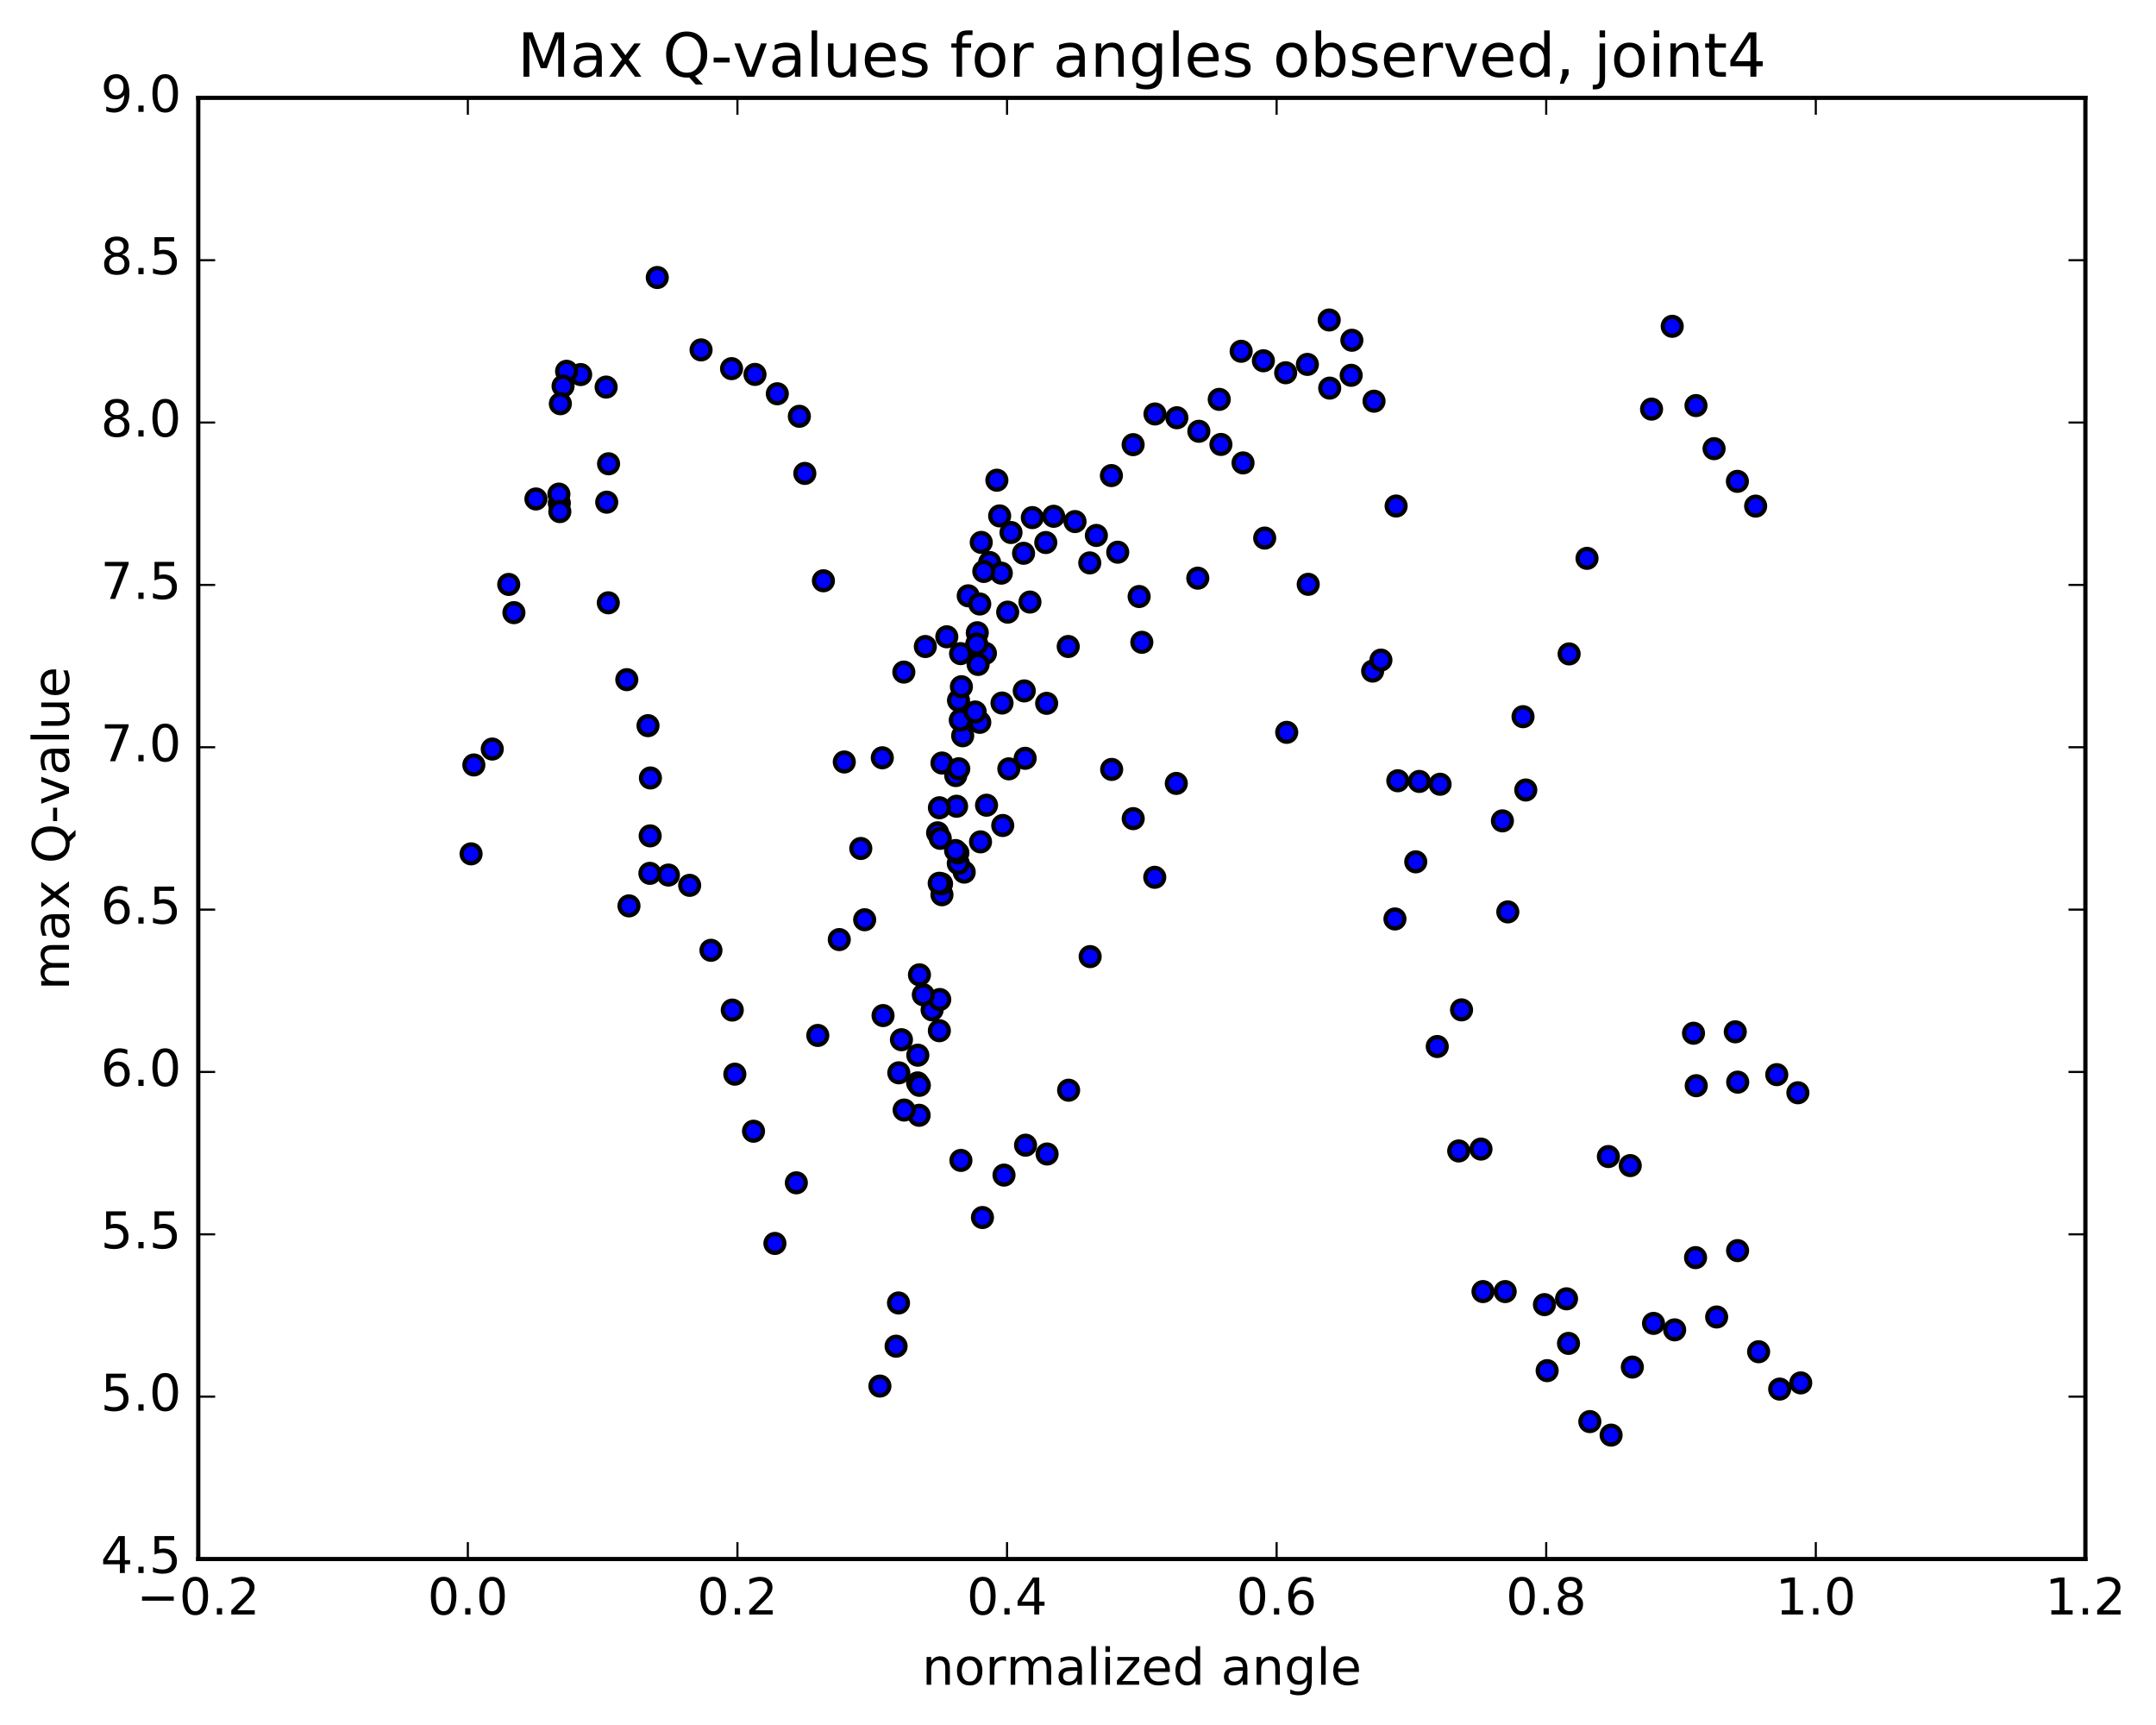 <?xml version="1.0" encoding="utf-8" standalone="no"?>
<!DOCTYPE svg PUBLIC "-//W3C//DTD SVG 1.1//EN"
  "http://www.w3.org/Graphics/SVG/1.1/DTD/svg11.dtd">
<!-- Created with matplotlib (http://matplotlib.org/) -->
<svg height="408pt" version="1.1" viewBox="0 0 510 408" width="510pt" xmlns="http://www.w3.org/2000/svg" xmlns:xlink="http://www.w3.org/1999/xlink">
 <defs>
  <style type="text/css">
*{stroke-linecap:butt;stroke-linejoin:round;stroke-miterlimit:100000;}
  </style>
 </defs>
 <g id="figure_1">
  <g id="patch_1">
   <path d="M 0 408.169 
L 510.039 408.169 
L 510.039 0 
L 0 0 
z
" style="fill:#ffffff;"/>
  </g>
  <g id="axes_1">
   <g id="patch_2">
    <path d="M 46.898 368.742 
L 493.298 368.742 
L 493.298 23.142 
L 46.898 23.142 
z
" style="fill:#ffffff;"/>
   </g>
   <g id="PathCollection_1">
    <defs>
     <path d="M 0 2.236 
C 0.593 2.236 1.162 2 1.581 1.581 
C 2 1.162 2.236 0.593 2.236 0 
C 2.236 -0.593 2 -1.162 1.581 -1.581 
C 1.162 -2 0.593 -2.236 0 -2.236 
C -0.593 -2.236 -1.162 -2 -1.581 -1.581 
C -2 -1.162 -2.236 -0.593 -2.236 0 
C -2.236 0.593 -2 1.162 -1.581 1.581 
C -1.162 2 -0.593 2.236 0 2.236 
z
" id="m1be5c4b1ce" style="stroke:#000000;"/>
    </defs>
    <g clip-path="url(#pd98b270828)">
     <use style="fill:#0000ff;stroke:#000000;" x="148.786" xlink:href="#m1be5c4b1ce" y="214.261"/>
     <use style="fill:#0000ff;stroke:#000000;" x="270.098" xlink:href="#m1be5c4b1ce" y="151.919"/>
     <use style="fill:#0000ff;stroke:#000000;" x="269.462" xlink:href="#m1be5c4b1ce" y="141.089"/>
     <use style="fill:#0000ff;stroke:#000000;" x="264.397" xlink:href="#m1be5c4b1ce" y="130.605"/>
     <use style="fill:#0000ff;stroke:#000000;" x="259.344" xlink:href="#m1be5c4b1ce" y="126.642"/>
     <use style="fill:#0000ff;stroke:#000000;" x="254.293" xlink:href="#m1be5c4b1ce" y="123.36"/>
     <use style="fill:#0000ff;stroke:#000000;" x="249.245" xlink:href="#m1be5c4b1ce" y="122.115"/>
     <use style="fill:#0000ff;stroke:#000000;" x="244.197" xlink:href="#m1be5c4b1ce" y="122.423"/>
     <use style="fill:#0000ff;stroke:#000000;" x="239.151" xlink:href="#m1be5c4b1ce" y="125.951"/>
     <use style="fill:#0000ff;stroke:#000000;" x="234.096" xlink:href="#m1be5c4b1ce" y="133.047"/>
     <use style="fill:#0000ff;stroke:#000000;" x="229.034" xlink:href="#m1be5c4b1ce" y="140.922"/>
     <use style="fill:#0000ff;stroke:#000000;" x="223.966" xlink:href="#m1be5c4b1ce" y="150.614"/>
     <use style="fill:#0000ff;stroke:#000000;" x="218.886" xlink:href="#m1be5c4b1ce" y="152.916"/>
     <use style="fill:#0000ff;stroke:#000000;" x="213.799" xlink:href="#m1be5c4b1ce" y="158.964"/>
     <use style="fill:#0000ff;stroke:#000000;" x="208.708" xlink:href="#m1be5c4b1ce" y="179.23"/>
     <use style="fill:#0000ff;stroke:#000000;" x="203.618" xlink:href="#m1be5c4b1ce" y="200.683"/>
     <use style="fill:#0000ff;stroke:#000000;" x="198.53" xlink:href="#m1be5c4b1ce" y="222.231"/>
     <use style="fill:#0000ff;stroke:#000000;" x="193.449" xlink:href="#m1be5c4b1ce" y="244.903"/>
     <use style="fill:#0000ff;stroke:#000000;" x="188.373" xlink:href="#m1be5c4b1ce" y="279.76"/>
     <use style="fill:#0000ff;stroke:#000000;" x="183.305" xlink:href="#m1be5c4b1ce" y="294.102"/>
     <use style="fill:#0000ff;stroke:#000000;" x="178.244" xlink:href="#m1be5c4b1ce" y="267.557"/>
     <use style="fill:#0000ff;stroke:#000000;" x="173.825" xlink:href="#m1be5c4b1ce" y="254.066"/>
     <use style="fill:#0000ff;stroke:#000000;" x="173.218" xlink:href="#m1be5c4b1ce" y="238.902"/>
     <use style="fill:#0000ff;stroke:#000000;" x="168.175" xlink:href="#m1be5c4b1ce" y="224.767"/>
     <use style="fill:#0000ff;stroke:#000000;" x="163.141" xlink:href="#m1be5c4b1ce" y="209.403"/>
     <use style="fill:#0000ff;stroke:#000000;" x="158.116" xlink:href="#m1be5c4b1ce" y="206.97"/>
     <use style="fill:#0000ff;stroke:#000000;" x="153.733" xlink:href="#m1be5c4b1ce" y="206.564"/>
     <use style="fill:#0000ff;stroke:#000000;" x="153.796" xlink:href="#m1be5c4b1ce" y="197.699"/>
     <use style="fill:#0000ff;stroke:#000000;" x="153.858" xlink:href="#m1be5c4b1ce" y="184.005"/>
     <use style="fill:#0000ff;stroke:#000000;" x="153.284" xlink:href="#m1be5c4b1ce" y="171.634"/>
     <use style="fill:#0000ff;stroke:#000000;" x="148.27" xlink:href="#m1be5c4b1ce" y="160.752"/>
     <use style="fill:#0000ff;stroke:#000000;" x="143.893" xlink:href="#m1be5c4b1ce" y="142.576"/>
     <use style="fill:#0000ff;stroke:#000000;" x="143.955" xlink:href="#m1be5c4b1ce" y="109.694"/>
     <use style="fill:#0000ff;stroke:#000000;" x="143.38" xlink:href="#m1be5c4b1ce" y="91.553"/>
     <use style="fill:#0000ff;stroke:#000000;" x="137.354" xlink:href="#m1be5c4b1ce" y="88.593"/>
     <use style="fill:#0000ff;stroke:#000000;" x="134.027" xlink:href="#m1be5c4b1ce" y="87.816"/>
     <use style="fill:#0000ff;stroke:#000000;" x="133.193" xlink:href="#m1be5c4b1ce" y="91.313"/>
     <use style="fill:#0000ff;stroke:#000000;" x="132.552" xlink:href="#m1be5c4b1ce" y="95.487"/>
     <use style="fill:#0000ff;stroke:#000000;" x="132.309" xlink:href="#m1be5c4b1ce" y="119.005"/>
     <use style="fill:#0000ff;stroke:#000000;" x="132.204" xlink:href="#m1be5c4b1ce" y="116.863"/>
     <use style="fill:#0000ff;stroke:#000000;" x="126.772" xlink:href="#m1be5c4b1ce" y="118.018"/>
     <use style="fill:#0000ff;stroke:#000000;" x="121.566" xlink:href="#m1be5c4b1ce" y="144.906"/>
     <use style="fill:#0000ff;stroke:#000000;" x="116.444" xlink:href="#m1be5c4b1ce" y="177.166"/>
     <use style="fill:#0000ff;stroke:#000000;" x="111.434" xlink:href="#m1be5c4b1ce" y="201.954"/>
     <use style="fill:#0000ff;stroke:#000000;" x="425.289" xlink:href="#m1be5c4b1ce" y="258.463"/>
     <use style="fill:#0000ff;stroke:#000000;" x="420.292" xlink:href="#m1be5c4b1ce" y="254.177"/>
     <use style="fill:#0000ff;stroke:#000000;" x="415.298" xlink:href="#m1be5c4b1ce" y="119.708"/>
     <use style="fill:#0000ff;stroke:#000000;" x="410.977" xlink:href="#m1be5c4b1ce" y="113.847"/>
     <use style="fill:#0000ff;stroke:#000000;" x="411.051" xlink:href="#m1be5c4b1ce" y="255.952"/>
     <use style="fill:#0000ff;stroke:#000000;" x="410.478" xlink:href="#m1be5c4b1ce" y="244.047"/>
     <use style="fill:#0000ff;stroke:#000000;" x="405.466" xlink:href="#m1be5c4b1ce" y="106.117"/>
     <use style="fill:#0000ff;stroke:#000000;" x="401.186" xlink:href="#m1be5c4b1ce" y="95.927"/>
     <use style="fill:#0000ff;stroke:#000000;" x="401.241" xlink:href="#m1be5c4b1ce" y="256.791"/>
     <use style="fill:#0000ff;stroke:#000000;" x="400.597" xlink:href="#m1be5c4b1ce" y="244.383"/>
     <use style="fill:#0000ff;stroke:#000000;" x="395.564" xlink:href="#m1be5c4b1ce" y="77.18"/>
     <use style="fill:#0000ff;stroke:#000000;" x="390.676" xlink:href="#m1be5c4b1ce" y="96.765"/>
     <use style="fill:#0000ff;stroke:#000000;" x="385.634" xlink:href="#m1be5c4b1ce" y="275.687"/>
     <use style="fill:#0000ff;stroke:#000000;" x="380.46" xlink:href="#m1be5c4b1ce" y="273.546"/>
     <use style="fill:#0000ff;stroke:#000000;" x="375.408" xlink:href="#m1be5c4b1ce" y="132.061"/>
     <use style="fill:#0000ff;stroke:#000000;" x="371.175" xlink:href="#m1be5c4b1ce" y="154.666"/>
     <use style="fill:#0000ff;stroke:#000000;" x="370.562" xlink:href="#m1be5c4b1ce" y="307.198"/>
     <use style="fill:#0000ff;stroke:#000000;" x="365.335" xlink:href="#m1be5c4b1ce" y="308.572"/>
     <use style="fill:#0000ff;stroke:#000000;" x="360.271" xlink:href="#m1be5c4b1ce" y="169.508"/>
     <use style="fill:#0000ff;stroke:#000000;" x="355.397" xlink:href="#m1be5c4b1ce" y="194.153"/>
     <use style="fill:#0000ff;stroke:#000000;" x="350.326" xlink:href="#m1be5c4b1ce" y="271.783"/>
     <use style="fill:#0000ff;stroke:#000000;" x="345.059" xlink:href="#m1be5c4b1ce" y="272.224"/>
     <use style="fill:#0000ff;stroke:#000000;" x="339.98" xlink:href="#m1be5c4b1ce" y="247.523"/>
     <use style="fill:#0000ff;stroke:#000000;" x="334.896" xlink:href="#m1be5c4b1ce" y="203.842"/>
     <use style="fill:#0000ff;stroke:#000000;" x="329.972" xlink:href="#m1be5c4b1ce" y="217.354"/>
     <use style="fill:#0000ff;stroke:#000000;" x="324.698" xlink:href="#m1be5c4b1ce" y="158.727"/>
     <use style="fill:#0000ff;stroke:#000000;" x="319.616" xlink:href="#m1be5c4b1ce" y="88.766"/>
     <use style="fill:#0000ff;stroke:#000000;" x="314.427" xlink:href="#m1be5c4b1ce" y="75.683"/>
     <use style="fill:#0000ff;stroke:#000000;" x="309.259" xlink:href="#m1be5c4b1ce" y="86.189"/>
     <use style="fill:#0000ff;stroke:#000000;" x="304.124" xlink:href="#m1be5c4b1ce" y="88.162"/>
     <use style="fill:#0000ff;stroke:#000000;" x="298.854" xlink:href="#m1be5c4b1ce" y="85.332"/>
     <use style="fill:#0000ff;stroke:#000000;" x="293.595" xlink:href="#m1be5c4b1ce" y="83.082"/>
     <use style="fill:#0000ff;stroke:#000000;" x="288.41" xlink:href="#m1be5c4b1ce" y="94.459"/>
     <use style="fill:#0000ff;stroke:#000000;" x="283.335" xlink:href="#m1be5c4b1ce" y="136.751"/>
     <use style="fill:#0000ff;stroke:#000000;" x="278.251" xlink:href="#m1be5c4b1ce" y="185.295"/>
     <use style="fill:#0000ff;stroke:#000000;" x="273.157" xlink:href="#m1be5c4b1ce" y="207.499"/>
     <use style="fill:#0000ff;stroke:#000000;" x="268.06" xlink:href="#m1be5c4b1ce" y="193.625"/>
     <use style="fill:#0000ff;stroke:#000000;" x="262.965" xlink:href="#m1be5c4b1ce" y="181.984"/>
     <use style="fill:#0000ff;stroke:#000000;" x="257.875" xlink:href="#m1be5c4b1ce" y="226.256"/>
     <use style="fill:#0000ff;stroke:#000000;" x="252.782" xlink:href="#m1be5c4b1ce" y="257.858"/>
     <use style="fill:#0000ff;stroke:#000000;" x="247.688" xlink:href="#m1be5c4b1ce" y="272.947"/>
     <use style="fill:#0000ff;stroke:#000000;" x="242.591" xlink:href="#m1be5c4b1ce" y="270.861"/>
     <use style="fill:#0000ff;stroke:#000000;" x="237.496" xlink:href="#m1be5c4b1ce" y="277.936"/>
     <use style="fill:#0000ff;stroke:#000000;" x="232.4" xlink:href="#m1be5c4b1ce" y="287.968"/>
     <use style="fill:#0000ff;stroke:#000000;" x="227.302" xlink:href="#m1be5c4b1ce" y="274.463"/>
     <use style="fill:#0000ff;stroke:#000000;" x="222.204" xlink:href="#m1be5c4b1ce" y="243.786"/>
     <use style="fill:#0000ff;stroke:#000000;" x="217.108" xlink:href="#m1be5c4b1ce" y="249.575"/>
     <use style="fill:#0000ff;stroke:#000000;" x="213.236" xlink:href="#m1be5c4b1ce" y="245.915"/>
     <use style="fill:#0000ff;stroke:#000000;" x="217.061" xlink:href="#m1be5c4b1ce" y="256.127"/>
     <use style="fill:#0000ff;stroke:#000000;" x="211.969" xlink:href="#m1be5c4b1ce" y="318.406"/>
     <use style="fill:#0000ff;stroke:#000000;" x="208.14" xlink:href="#m1be5c4b1ce" y="327.835"/>
     <use style="fill:#0000ff;stroke:#000000;" x="212.54" xlink:href="#m1be5c4b1ce" y="308.18"/>
     <use style="fill:#0000ff;stroke:#000000;" x="217.468" xlink:href="#m1be5c4b1ce" y="256.704"/>
     <use style="fill:#0000ff;stroke:#000000;" x="220.49" xlink:href="#m1be5c4b1ce" y="238.854"/>
     <use style="fill:#0000ff;stroke:#000000;" x="222.295" xlink:href="#m1be5c4b1ce" y="236.409"/>
     <use style="fill:#0000ff;stroke:#000000;" x="217.421" xlink:href="#m1be5c4b1ce" y="263.789"/>
     <use style="fill:#0000ff;stroke:#000000;" x="213.872" xlink:href="#m1be5c4b1ce" y="262.551"/>
     <use style="fill:#0000ff;stroke:#000000;" x="218.408" xlink:href="#m1be5c4b1ce" y="235.289"/>
     <use style="fill:#0000ff;stroke:#000000;" x="222.818" xlink:href="#m1be5c4b1ce" y="180.471"/>
     <use style="fill:#0000ff;stroke:#000000;" x="226.737" xlink:href="#m1be5c4b1ce" y="165.67"/>
     <use style="fill:#0000ff;stroke:#000000;" x="221.791" xlink:href="#m1be5c4b1ce" y="196.98"/>
     <use style="fill:#0000ff;stroke:#000000;" x="217.494" xlink:href="#m1be5c4b1ce" y="230.567"/>
     <use style="fill:#0000ff;stroke:#000000;" x="212.612" xlink:href="#m1be5c4b1ce" y="253.745"/>
     <use style="fill:#0000ff;stroke:#000000;" x="208.885" xlink:href="#m1be5c4b1ce" y="240.202"/>
     <use style="fill:#0000ff;stroke:#000000;" x="204.535" xlink:href="#m1be5c4b1ce" y="217.538"/>
     <use style="fill:#0000ff;stroke:#000000;" x="199.715" xlink:href="#m1be5c4b1ce" y="180.224"/>
     <use style="fill:#0000ff;stroke:#000000;" x="194.778" xlink:href="#m1be5c4b1ce" y="137.366"/>
     <use style="fill:#0000ff;stroke:#000000;" x="190.378" xlink:href="#m1be5c4b1ce" y="111.973"/>
     <use style="fill:#0000ff;stroke:#000000;" x="189.087" xlink:href="#m1be5c4b1ce" y="98.461"/>
     <use style="fill:#0000ff;stroke:#000000;" x="183.871" xlink:href="#m1be5c4b1ce" y="93.134"/>
     <use style="fill:#0000ff;stroke:#000000;" x="178.592" xlink:href="#m1be5c4b1ce" y="88.559"/>
     <use style="fill:#0000ff;stroke:#000000;" x="173.051" xlink:href="#m1be5c4b1ce" y="87.19"/>
     <use style="fill:#0000ff;stroke:#000000;" x="165.838" xlink:href="#m1be5c4b1ce" y="82.759"/>
     <use style="fill:#0000ff;stroke:#000000;" x="155.478" xlink:href="#m1be5c4b1ce" y="65.634"/>
     <use style="fill:#0000ff;stroke:#000000;" x="143.517" xlink:href="#m1be5c4b1ce" y="118.776"/>
     <use style="fill:#0000ff;stroke:#000000;" x="132.426" xlink:href="#m1be5c4b1ce" y="121.004"/>
     <use style="fill:#0000ff;stroke:#000000;" x="120.34" xlink:href="#m1be5c4b1ce" y="138.231"/>
     <use style="fill:#0000ff;stroke:#000000;" x="112.089" xlink:href="#m1be5c4b1ce" y="180.93"/>
     <use style="fill:#0000ff;stroke:#000000;" x="425.961" xlink:href="#m1be5c4b1ce" y="327.085"/>
     <use style="fill:#0000ff;stroke:#000000;" x="420.982" xlink:href="#m1be5c4b1ce" y="328.551"/>
     <use style="fill:#0000ff;stroke:#000000;" x="416.001" xlink:href="#m1be5c4b1ce" y="319.711"/>
     <use style="fill:#0000ff;stroke:#000000;" x="411.025" xlink:href="#m1be5c4b1ce" y="295.798"/>
     <use style="fill:#0000ff;stroke:#000000;" x="406.073" xlink:href="#m1be5c4b1ce" y="311.495"/>
     <use style="fill:#0000ff;stroke:#000000;" x="401.082" xlink:href="#m1be5c4b1ce" y="297.453"/>
     <use style="fill:#0000ff;stroke:#000000;" x="396.138" xlink:href="#m1be5c4b1ce" y="314.539"/>
     <use style="fill:#0000ff;stroke:#000000;" x="391.139" xlink:href="#m1be5c4b1ce" y="313.01"/>
     <use style="fill:#0000ff;stroke:#000000;" x="386.129" xlink:href="#m1be5c4b1ce" y="323.341"/>
     <use style="fill:#0000ff;stroke:#000000;" x="381.105" xlink:href="#m1be5c4b1ce" y="339.438"/>
     <use style="fill:#0000ff;stroke:#000000;" x="376.074" xlink:href="#m1be5c4b1ce" y="336.236"/>
     <use style="fill:#0000ff;stroke:#000000;" x="371.031" xlink:href="#m1be5c4b1ce" y="317.741"/>
     <use style="fill:#0000ff;stroke:#000000;" x="365.977" xlink:href="#m1be5c4b1ce" y="324.187"/>
     <use style="fill:#0000ff;stroke:#000000;" x="360.921" xlink:href="#m1be5c4b1ce" y="186.852"/>
     <use style="fill:#0000ff;stroke:#000000;" x="356.671" xlink:href="#m1be5c4b1ce" y="215.685"/>
     <use style="fill:#0000ff;stroke:#000000;" x="356.05" xlink:href="#m1be5c4b1ce" y="305.484"/>
     <use style="fill:#0000ff;stroke:#000000;" x="350.8" xlink:href="#m1be5c4b1ce" y="305.485"/>
     <use style="fill:#0000ff;stroke:#000000;" x="345.726" xlink:href="#m1be5c4b1ce" y="238.858"/>
     <use style="fill:#0000ff;stroke:#000000;" x="340.648" xlink:href="#m1be5c4b1ce" y="185.492"/>
     <use style="fill:#0000ff;stroke:#000000;" x="335.736" xlink:href="#m1be5c4b1ce" y="184.824"/>
     <use style="fill:#0000ff;stroke:#000000;" x="330.651" xlink:href="#m1be5c4b1ce" y="184.666"/>
     <use style="fill:#0000ff;stroke:#000000;" x="326.655" xlink:href="#m1be5c4b1ce" y="156.127"/>
     <use style="fill:#0000ff;stroke:#000000;" x="330.253" xlink:href="#m1be5c4b1ce" y="119.687"/>
     <use style="fill:#0000ff;stroke:#000000;" x="325.024" xlink:href="#m1be5c4b1ce" y="94.891"/>
     <use style="fill:#0000ff;stroke:#000000;" x="319.783" xlink:href="#m1be5c4b1ce" y="80.476"/>
     <use style="fill:#0000ff;stroke:#000000;" x="314.543" xlink:href="#m1be5c4b1ce" y="91.798"/>
     <use style="fill:#0000ff;stroke:#000000;" x="309.459" xlink:href="#m1be5c4b1ce" y="138.205"/>
     <use style="fill:#0000ff;stroke:#000000;" x="304.371" xlink:href="#m1be5c4b1ce" y="173.215"/>
     <use style="fill:#0000ff;stroke:#000000;" x="299.163" xlink:href="#m1be5c4b1ce" y="127.266"/>
     <use style="fill:#0000ff;stroke:#000000;" x="294.038" xlink:href="#m1be5c4b1ce" y="109.486"/>
     <use style="fill:#0000ff;stroke:#000000;" x="288.807" xlink:href="#m1be5c4b1ce" y="105.12"/>
     <use style="fill:#0000ff;stroke:#000000;" x="283.59" xlink:href="#m1be5c4b1ce" y="102.005"/>
     <use style="fill:#0000ff;stroke:#000000;" x="278.389" xlink:href="#m1be5c4b1ce" y="98.807"/>
     <use style="fill:#0000ff;stroke:#000000;" x="273.207" xlink:href="#m1be5c4b1ce" y="97.914"/>
     <use style="fill:#0000ff;stroke:#000000;" x="268.042" xlink:href="#m1be5c4b1ce" y="105.169"/>
     <use style="fill:#0000ff;stroke:#000000;" x="262.9" xlink:href="#m1be5c4b1ce" y="112.484"/>
     <use style="fill:#0000ff;stroke:#000000;" x="257.785" xlink:href="#m1be5c4b1ce" y="133.136"/>
     <use style="fill:#0000ff;stroke:#000000;" x="252.687" xlink:href="#m1be5c4b1ce" y="152.91"/>
     <use style="fill:#0000ff;stroke:#000000;" x="247.585" xlink:href="#m1be5c4b1ce" y="166.353"/>
     <use style="fill:#0000ff;stroke:#000000;" x="242.496" xlink:href="#m1be5c4b1ce" y="179.356"/>
     <use style="fill:#0000ff;stroke:#000000;" x="238.642" xlink:href="#m1be5c4b1ce" y="181.846"/>
     <use style="fill:#0000ff;stroke:#000000;" x="243.633" xlink:href="#m1be5c4b1ce" y="142.4"/>
     <use style="fill:#0000ff;stroke:#000000;" x="247.379" xlink:href="#m1be5c4b1ce" y="128.321"/>
     <use style="fill:#0000ff;stroke:#000000;" x="242.286" xlink:href="#m1be5c4b1ce" y="163.415"/>
     <use style="fill:#0000ff;stroke:#000000;" x="237.197" xlink:href="#m1be5c4b1ce" y="195.246"/>
     <use style="fill:#0000ff;stroke:#000000;" x="233.362" xlink:href="#m1be5c4b1ce" y="190.453"/>
     <use style="fill:#0000ff;stroke:#000000;" x="238.37" xlink:href="#m1be5c4b1ce" y="144.784"/>
     <use style="fill:#0000ff;stroke:#000000;" x="242.12" xlink:href="#m1be5c4b1ce" y="130.862"/>
     <use style="fill:#0000ff;stroke:#000000;" x="237.029" xlink:href="#m1be5c4b1ce" y="166.283"/>
     <use style="fill:#0000ff;stroke:#000000;" x="231.942" xlink:href="#m1be5c4b1ce" y="199.119"/>
     <use style="fill:#0000ff;stroke:#000000;" x="228.086" xlink:href="#m1be5c4b1ce" y="206.277"/>
     <use style="fill:#0000ff;stroke:#000000;" x="233.102" xlink:href="#m1be5c4b1ce" y="154.523"/>
     <use style="fill:#0000ff;stroke:#000000;" x="236.858" xlink:href="#m1be5c4b1ce" y="135.562"/>
     <use style="fill:#0000ff;stroke:#000000;" x="231.767" xlink:href="#m1be5c4b1ce" y="170.852"/>
     <use style="fill:#0000ff;stroke:#000000;" x="226.68" xlink:href="#m1be5c4b1ce" y="204.22"/>
     <use style="fill:#0000ff;stroke:#000000;" x="222.82" xlink:href="#m1be5c4b1ce" y="211.628"/>
     <use style="fill:#0000ff;stroke:#000000;" x="226.587" xlink:href="#m1be5c4b1ce" y="201.726"/>
     <use style="fill:#0000ff;stroke:#000000;" x="222.721" xlink:href="#m1be5c4b1ce" y="209.038"/>
     <use style="fill:#0000ff;stroke:#000000;" x="227.721" xlink:href="#m1be5c4b1ce" y="174.023"/>
     <use style="fill:#0000ff;stroke:#000000;" x="232.715" xlink:href="#m1be5c4b1ce" y="135.159"/>
     <use style="fill:#0000ff;stroke:#000000;" x="236.466" xlink:href="#m1be5c4b1ce" y="122.022"/>
     <use style="fill:#0000ff;stroke:#000000;" x="231.371" xlink:href="#m1be5c4b1ce" y="157.155"/>
     <use style="fill:#0000ff;stroke:#000000;" x="226.28" xlink:href="#m1be5c4b1ce" y="190.695"/>
     <use style="fill:#0000ff;stroke:#000000;" x="222.417" xlink:href="#m1be5c4b1ce" y="198.286"/>
     <use style="fill:#0000ff;stroke:#000000;" x="227.419" xlink:href="#m1be5c4b1ce" y="162.424"/>
     <use style="fill:#0000ff;stroke:#000000;" x="231.175" xlink:href="#m1be5c4b1ce" y="149.659"/>
     <use style="fill:#0000ff;stroke:#000000;" x="226.082" xlink:href="#m1be5c4b1ce" y="183.437"/>
     <use style="fill:#0000ff;stroke:#000000;" x="222.218" xlink:href="#m1be5c4b1ce" y="191.054"/>
     <use style="fill:#0000ff;stroke:#000000;" x="227.221" xlink:href="#m1be5c4b1ce" y="154.593"/>
     <use style="fill:#0000ff;stroke:#000000;" x="231.052" xlink:href="#m1be5c4b1ce" y="152.333"/>
     <use style="fill:#0000ff;stroke:#000000;" x="226.04" xlink:href="#m1be5c4b1ce" y="201.173"/>
     <use style="fill:#0000ff;stroke:#000000;" x="222.168" xlink:href="#m1be5c4b1ce" y="208.911"/>
     <use style="fill:#0000ff;stroke:#000000;" x="227.151" xlink:href="#m1be5c4b1ce" y="170.318"/>
     <use style="fill:#0000ff;stroke:#000000;" x="232.11" xlink:href="#m1be5c4b1ce" y="128.287"/>
     <use style="fill:#0000ff;stroke:#000000;" x="235.81" xlink:href="#m1be5c4b1ce" y="113.581"/>
     <use style="fill:#0000ff;stroke:#000000;" x="230.688" xlink:href="#m1be5c4b1ce" y="168.401"/>
     <use style="fill:#0000ff;stroke:#000000;" x="226.796" xlink:href="#m1be5c4b1ce" y="181.83"/>
     <use style="fill:#0000ff;stroke:#000000;" x="231.757" xlink:href="#m1be5c4b1ce" y="142.859"/>
    </g>
   </g>
   <g id="patch_3">
    <path d="M 493.298 368.742 
L 493.298 23.142 
" style="fill:none;stroke:#000000;stroke-linecap:square;stroke-linejoin:miter;"/>
   </g>
   <g id="patch_4">
    <path d="M 46.898 368.742 
L 46.898 23.142 
" style="fill:none;stroke:#000000;stroke-linecap:square;stroke-linejoin:miter;"/>
   </g>
   <g id="patch_5">
    <path d="M 46.898 368.742 
L 493.298 368.742 
" style="fill:none;stroke:#000000;stroke-linecap:square;stroke-linejoin:miter;"/>
   </g>
   <g id="patch_6">
    <path d="M 46.898 23.142 
L 493.298 23.142 
" style="fill:none;stroke:#000000;stroke-linecap:square;stroke-linejoin:miter;"/>
   </g>
   <g id="matplotlib.axis_1">
    <g id="xtick_1">
     <g id="line2d_1">
      <defs>
       <path d="M 0 0 
L 0 -4 
" id="m4e8b7664cb" style="stroke:#000000;stroke-width:0.5;"/>
      </defs>
      <g>
       <use style="stroke:#000000;stroke-width:0.5;" x="46.898" xlink:href="#m4e8b7664cb" y="368.742"/>
      </g>
     </g>
     <g id="line2d_2">
      <defs>
       <path d="M 0 0 
L 0 4 
" id="mb11db5a75d" style="stroke:#000000;stroke-width:0.5;"/>
      </defs>
      <g>
       <use style="stroke:#000000;stroke-width:0.5;" x="46.898" xlink:href="#mb11db5a75d" y="23.142"/>
      </g>
     </g>
     <g id="text_1">
      <!-- −0.2 -->
      <defs>
       <path d="M 10.594 35.5 
L 73.188 35.5 
L 73.188 27.203 
L 10.594 27.203 
z
" id="BitstreamVeraSans-Roman-2212"/>
       <path d="M 10.688 12.406 
L 21 12.406 
L 21 0 
L 10.688 0 
z
" id="BitstreamVeraSans-Roman-2e"/>
       <path d="M 31.781 66.406 
Q 24.172 66.406 20.328 58.906 
Q 16.5 51.422 16.5 36.375 
Q 16.5 21.391 20.328 13.891 
Q 24.172 6.391 31.781 6.391 
Q 39.453 6.391 43.281 13.891 
Q 47.125 21.391 47.125 36.375 
Q 47.125 51.422 43.281 58.906 
Q 39.453 66.406 31.781 66.406 
M 31.781 74.219 
Q 44.047 74.219 50.516 64.516 
Q 56.984 54.828 56.984 36.375 
Q 56.984 17.969 50.516 8.266 
Q 44.047 -1.422 31.781 -1.422 
Q 19.531 -1.422 13.062 8.266 
Q 6.594 17.969 6.594 36.375 
Q 6.594 54.828 13.062 64.516 
Q 19.531 74.219 31.781 74.219 
" id="BitstreamVeraSans-Roman-30"/>
       <path d="M 19.188 8.297 
L 53.609 8.297 
L 53.609 0 
L 7.328 0 
L 7.328 8.297 
Q 12.938 14.109 22.625 23.891 
Q 32.328 33.688 34.812 36.531 
Q 39.547 41.844 41.422 45.531 
Q 43.312 49.219 43.312 52.781 
Q 43.312 58.594 39.234 62.25 
Q 35.156 65.922 28.609 65.922 
Q 23.969 65.922 18.812 64.312 
Q 13.672 62.703 7.812 59.422 
L 7.812 69.391 
Q 13.766 71.781 18.938 73 
Q 24.125 74.219 28.422 74.219 
Q 39.75 74.219 46.484 68.547 
Q 53.219 62.891 53.219 53.422 
Q 53.219 48.922 51.531 44.891 
Q 49.859 40.875 45.406 35.406 
Q 44.188 33.984 37.641 27.219 
Q 31.109 20.453 19.188 8.297 
" id="BitstreamVeraSans-Roman-32"/>
      </defs>
      <g transform="translate(32.328 381.86)scale(0.12 -0.12)">
       <use xlink:href="#BitstreamVeraSans-Roman-2212"/>
       <use x="83.789" xlink:href="#BitstreamVeraSans-Roman-30"/>
       <use x="147.412" xlink:href="#BitstreamVeraSans-Roman-2e"/>
       <use x="179.199" xlink:href="#BitstreamVeraSans-Roman-32"/>
      </g>
     </g>
    </g>
    <g id="xtick_2">
     <g id="line2d_3">
      <g>
       <use style="stroke:#000000;stroke-width:0.5;" x="110.669" xlink:href="#m4e8b7664cb" y="368.742"/>
      </g>
     </g>
     <g id="line2d_4">
      <g>
       <use style="stroke:#000000;stroke-width:0.5;" x="110.669" xlink:href="#mb11db5a75d" y="23.142"/>
      </g>
     </g>
     <g id="text_2">
      <!-- 0.0 -->
      <g transform="translate(101.127 381.86)scale(0.12 -0.12)">
       <use xlink:href="#BitstreamVeraSans-Roman-30"/>
       <use x="63.623" xlink:href="#BitstreamVeraSans-Roman-2e"/>
       <use x="95.41" xlink:href="#BitstreamVeraSans-Roman-30"/>
      </g>
     </g>
    </g>
    <g id="xtick_3">
     <g id="line2d_5">
      <g>
       <use style="stroke:#000000;stroke-width:0.5;" x="174.44" xlink:href="#m4e8b7664cb" y="368.742"/>
      </g>
     </g>
     <g id="line2d_6">
      <g>
       <use style="stroke:#000000;stroke-width:0.5;" x="174.44" xlink:href="#mb11db5a75d" y="23.142"/>
      </g>
     </g>
     <g id="text_3">
      <!-- 0.2 -->
      <g transform="translate(164.898 381.86)scale(0.12 -0.12)">
       <use xlink:href="#BitstreamVeraSans-Roman-30"/>
       <use x="63.623" xlink:href="#BitstreamVeraSans-Roman-2e"/>
       <use x="95.41" xlink:href="#BitstreamVeraSans-Roman-32"/>
      </g>
     </g>
    </g>
    <g id="xtick_4">
     <g id="line2d_7">
      <g>
       <use style="stroke:#000000;stroke-width:0.5;" x="238.212" xlink:href="#m4e8b7664cb" y="368.742"/>
      </g>
     </g>
     <g id="line2d_8">
      <g>
       <use style="stroke:#000000;stroke-width:0.5;" x="238.212" xlink:href="#mb11db5a75d" y="23.142"/>
      </g>
     </g>
     <g id="text_4">
      <!-- 0.4 -->
      <defs>
       <path d="M 37.797 64.312 
L 12.891 25.391 
L 37.797 25.391 
z
M 35.203 72.906 
L 47.609 72.906 
L 47.609 25.391 
L 58.016 25.391 
L 58.016 17.188 
L 47.609 17.188 
L 47.609 0 
L 37.797 0 
L 37.797 17.188 
L 4.891 17.188 
L 4.891 26.703 
z
" id="BitstreamVeraSans-Roman-34"/>
      </defs>
      <g transform="translate(228.67 381.86)scale(0.12 -0.12)">
       <use xlink:href="#BitstreamVeraSans-Roman-30"/>
       <use x="63.623" xlink:href="#BitstreamVeraSans-Roman-2e"/>
       <use x="95.41" xlink:href="#BitstreamVeraSans-Roman-34"/>
      </g>
     </g>
    </g>
    <g id="xtick_5">
     <g id="line2d_9">
      <g>
       <use style="stroke:#000000;stroke-width:0.5;" x="301.983" xlink:href="#m4e8b7664cb" y="368.742"/>
      </g>
     </g>
     <g id="line2d_10">
      <g>
       <use style="stroke:#000000;stroke-width:0.5;" x="301.983" xlink:href="#mb11db5a75d" y="23.142"/>
      </g>
     </g>
     <g id="text_5">
      <!-- 0.6 -->
      <defs>
       <path d="M 33.016 40.375 
Q 26.375 40.375 22.484 35.828 
Q 18.609 31.297 18.609 23.391 
Q 18.609 15.531 22.484 10.953 
Q 26.375 6.391 33.016 6.391 
Q 39.656 6.391 43.531 10.953 
Q 47.406 15.531 47.406 23.391 
Q 47.406 31.297 43.531 35.828 
Q 39.656 40.375 33.016 40.375 
M 52.594 71.297 
L 52.594 62.312 
Q 48.875 64.062 45.094 64.984 
Q 41.312 65.922 37.594 65.922 
Q 27.828 65.922 22.672 59.328 
Q 17.531 52.734 16.797 39.406 
Q 19.672 43.656 24.016 45.922 
Q 28.375 48.188 33.594 48.188 
Q 44.578 48.188 50.953 41.516 
Q 57.328 34.859 57.328 23.391 
Q 57.328 12.156 50.688 5.359 
Q 44.047 -1.422 33.016 -1.422 
Q 20.359 -1.422 13.672 8.266 
Q 6.984 17.969 6.984 36.375 
Q 6.984 53.656 15.188 63.938 
Q 23.391 74.219 37.203 74.219 
Q 40.922 74.219 44.703 73.484 
Q 48.484 72.75 52.594 71.297 
" id="BitstreamVeraSans-Roman-36"/>
      </defs>
      <g transform="translate(292.441 381.86)scale(0.12 -0.12)">
       <use xlink:href="#BitstreamVeraSans-Roman-30"/>
       <use x="63.623" xlink:href="#BitstreamVeraSans-Roman-2e"/>
       <use x="95.41" xlink:href="#BitstreamVeraSans-Roman-36"/>
      </g>
     </g>
    </g>
    <g id="xtick_6">
     <g id="line2d_11">
      <g>
       <use style="stroke:#000000;stroke-width:0.5;" x="365.755" xlink:href="#m4e8b7664cb" y="368.742"/>
      </g>
     </g>
     <g id="line2d_12">
      <g>
       <use style="stroke:#000000;stroke-width:0.5;" x="365.755" xlink:href="#mb11db5a75d" y="23.142"/>
      </g>
     </g>
     <g id="text_6">
      <!-- 0.8 -->
      <defs>
       <path d="M 31.781 34.625 
Q 24.75 34.625 20.719 30.859 
Q 16.703 27.094 16.703 20.516 
Q 16.703 13.922 20.719 10.156 
Q 24.75 6.391 31.781 6.391 
Q 38.812 6.391 42.859 10.172 
Q 46.922 13.969 46.922 20.516 
Q 46.922 27.094 42.891 30.859 
Q 38.875 34.625 31.781 34.625 
M 21.922 38.812 
Q 15.578 40.375 12.031 44.719 
Q 8.5 49.078 8.5 55.328 
Q 8.5 64.062 14.719 69.141 
Q 20.953 74.219 31.781 74.219 
Q 42.672 74.219 48.875 69.141 
Q 55.078 64.062 55.078 55.328 
Q 55.078 49.078 51.531 44.719 
Q 48 40.375 41.703 38.812 
Q 48.828 37.156 52.797 32.312 
Q 56.781 27.484 56.781 20.516 
Q 56.781 9.906 50.312 4.234 
Q 43.844 -1.422 31.781 -1.422 
Q 19.734 -1.422 13.25 4.234 
Q 6.781 9.906 6.781 20.516 
Q 6.781 27.484 10.781 32.312 
Q 14.797 37.156 21.922 38.812 
M 18.312 54.391 
Q 18.312 48.734 21.844 45.562 
Q 25.391 42.391 31.781 42.391 
Q 38.141 42.391 41.719 45.562 
Q 45.312 48.734 45.312 54.391 
Q 45.312 60.062 41.719 63.234 
Q 38.141 66.406 31.781 66.406 
Q 25.391 66.406 21.844 63.234 
Q 18.312 60.062 18.312 54.391 
" id="BitstreamVeraSans-Roman-38"/>
      </defs>
      <g transform="translate(356.213 381.86)scale(0.12 -0.12)">
       <use xlink:href="#BitstreamVeraSans-Roman-30"/>
       <use x="63.623" xlink:href="#BitstreamVeraSans-Roman-2e"/>
       <use x="95.41" xlink:href="#BitstreamVeraSans-Roman-38"/>
      </g>
     </g>
    </g>
    <g id="xtick_7">
     <g id="line2d_13">
      <g>
       <use style="stroke:#000000;stroke-width:0.5;" x="429.526" xlink:href="#m4e8b7664cb" y="368.742"/>
      </g>
     </g>
     <g id="line2d_14">
      <g>
       <use style="stroke:#000000;stroke-width:0.5;" x="429.526" xlink:href="#mb11db5a75d" y="23.142"/>
      </g>
     </g>
     <g id="text_7">
      <!-- 1.0 -->
      <defs>
       <path d="M 12.406 8.297 
L 28.516 8.297 
L 28.516 63.922 
L 10.984 60.406 
L 10.984 69.391 
L 28.422 72.906 
L 38.281 72.906 
L 38.281 8.297 
L 54.391 8.297 
L 54.391 0 
L 12.406 0 
z
" id="BitstreamVeraSans-Roman-31"/>
      </defs>
      <g transform="translate(419.984 381.86)scale(0.12 -0.12)">
       <use xlink:href="#BitstreamVeraSans-Roman-31"/>
       <use x="63.623" xlink:href="#BitstreamVeraSans-Roman-2e"/>
       <use x="95.41" xlink:href="#BitstreamVeraSans-Roman-30"/>
      </g>
     </g>
    </g>
    <g id="xtick_8">
     <g id="line2d_15">
      <g>
       <use style="stroke:#000000;stroke-width:0.5;" x="493.298" xlink:href="#m4e8b7664cb" y="368.742"/>
      </g>
     </g>
     <g id="line2d_16">
      <g>
       <use style="stroke:#000000;stroke-width:0.5;" x="493.298" xlink:href="#mb11db5a75d" y="23.142"/>
      </g>
     </g>
     <g id="text_8">
      <!-- 1.2 -->
      <g transform="translate(483.756 381.86)scale(0.12 -0.12)">
       <use xlink:href="#BitstreamVeraSans-Roman-31"/>
       <use x="63.623" xlink:href="#BitstreamVeraSans-Roman-2e"/>
       <use x="95.41" xlink:href="#BitstreamVeraSans-Roman-32"/>
      </g>
     </g>
    </g>
    <g id="text_9">
     <!-- normalized angle -->
     <defs>
      <path d="M 45.406 46.391 
L 45.406 75.984 
L 54.391 75.984 
L 54.391 0 
L 45.406 0 
L 45.406 8.203 
Q 42.578 3.328 38.25 0.953 
Q 33.938 -1.422 27.875 -1.422 
Q 17.969 -1.422 11.734 6.484 
Q 5.516 14.406 5.516 27.297 
Q 5.516 40.188 11.734 48.094 
Q 17.969 56 27.875 56 
Q 33.938 56 38.25 53.625 
Q 42.578 51.266 45.406 46.391 
M 14.797 27.297 
Q 14.797 17.391 18.875 11.75 
Q 22.953 6.109 30.078 6.109 
Q 37.203 6.109 41.297 11.75 
Q 45.406 17.391 45.406 27.297 
Q 45.406 37.203 41.297 42.844 
Q 37.203 48.484 30.078 48.484 
Q 22.953 48.484 18.875 42.844 
Q 14.797 37.203 14.797 27.297 
" id="BitstreamVeraSans-Roman-64"/>
      <path id="BitstreamVeraSans-Roman-20"/>
      <path d="M 52 44.188 
Q 55.375 50.25 60.062 53.125 
Q 64.75 56 71.094 56 
Q 79.641 56 84.281 50.016 
Q 88.922 44.047 88.922 33.016 
L 88.922 0 
L 79.891 0 
L 79.891 32.719 
Q 79.891 40.578 77.094 44.375 
Q 74.312 48.188 68.609 48.188 
Q 61.625 48.188 57.562 43.547 
Q 53.516 38.922 53.516 30.906 
L 53.516 0 
L 44.484 0 
L 44.484 32.719 
Q 44.484 40.625 41.703 44.406 
Q 38.922 48.188 33.109 48.188 
Q 26.219 48.188 22.156 43.531 
Q 18.109 38.875 18.109 30.906 
L 18.109 0 
L 9.078 0 
L 9.078 54.688 
L 18.109 54.688 
L 18.109 46.188 
Q 21.188 51.219 25.484 53.609 
Q 29.781 56 35.688 56 
Q 41.656 56 45.828 52.969 
Q 50 49.953 52 44.188 
" id="BitstreamVeraSans-Roman-6d"/>
      <path d="M 56.203 29.594 
L 56.203 25.203 
L 14.891 25.203 
Q 15.484 15.922 20.484 11.062 
Q 25.484 6.203 34.422 6.203 
Q 39.594 6.203 44.453 7.469 
Q 49.312 8.734 54.109 11.281 
L 54.109 2.781 
Q 49.266 0.734 44.188 -0.344 
Q 39.109 -1.422 33.891 -1.422 
Q 20.797 -1.422 13.156 6.188 
Q 5.516 13.812 5.516 26.812 
Q 5.516 40.234 12.766 48.109 
Q 20.016 56 32.328 56 
Q 43.359 56 49.781 48.891 
Q 56.203 41.797 56.203 29.594 
M 47.219 32.234 
Q 47.125 39.594 43.094 43.984 
Q 39.062 48.391 32.422 48.391 
Q 24.906 48.391 20.391 44.141 
Q 15.875 39.891 15.188 32.172 
z
" id="BitstreamVeraSans-Roman-65"/>
      <path d="M 5.516 54.688 
L 48.188 54.688 
L 48.188 46.484 
L 14.406 7.172 
L 48.188 7.172 
L 48.188 0 
L 4.297 0 
L 4.297 8.203 
L 38.094 47.516 
L 5.516 47.516 
z
" id="BitstreamVeraSans-Roman-7a"/>
      <path d="M 45.406 27.984 
Q 45.406 37.75 41.375 43.109 
Q 37.359 48.484 30.078 48.484 
Q 22.859 48.484 18.828 43.109 
Q 14.797 37.75 14.797 27.984 
Q 14.797 18.266 18.828 12.891 
Q 22.859 7.516 30.078 7.516 
Q 37.359 7.516 41.375 12.891 
Q 45.406 18.266 45.406 27.984 
M 54.391 6.781 
Q 54.391 -7.172 48.188 -13.984 
Q 42 -20.797 29.203 -20.797 
Q 24.469 -20.797 20.266 -20.094 
Q 16.062 -19.391 12.109 -17.922 
L 12.109 -9.188 
Q 16.062 -11.328 19.922 -12.344 
Q 23.781 -13.375 27.781 -13.375 
Q 36.625 -13.375 41.016 -8.766 
Q 45.406 -4.156 45.406 5.172 
L 45.406 9.625 
Q 42.625 4.781 38.281 2.391 
Q 33.938 0 27.875 0 
Q 17.828 0 11.672 7.656 
Q 5.516 15.328 5.516 27.984 
Q 5.516 40.672 11.672 48.328 
Q 17.828 56 27.875 56 
Q 33.938 56 38.281 53.609 
Q 42.625 51.219 45.406 46.391 
L 45.406 54.688 
L 54.391 54.688 
z
" id="BitstreamVeraSans-Roman-67"/>
      <path d="M 34.281 27.484 
Q 23.391 27.484 19.188 25 
Q 14.984 22.516 14.984 16.5 
Q 14.984 11.719 18.141 8.906 
Q 21.297 6.109 26.703 6.109 
Q 34.188 6.109 38.703 11.406 
Q 43.219 16.703 43.219 25.484 
L 43.219 27.484 
z
M 52.203 31.203 
L 52.203 0 
L 43.219 0 
L 43.219 8.297 
Q 40.141 3.328 35.547 0.953 
Q 30.953 -1.422 24.312 -1.422 
Q 15.922 -1.422 10.953 3.297 
Q 6 8.016 6 15.922 
Q 6 25.141 12.172 29.828 
Q 18.359 34.516 30.609 34.516 
L 43.219 34.516 
L 43.219 35.406 
Q 43.219 41.609 39.141 45 
Q 35.062 48.391 27.688 48.391 
Q 23 48.391 18.547 47.266 
Q 14.109 46.141 10.016 43.891 
L 10.016 52.203 
Q 14.938 54.109 19.578 55.047 
Q 24.219 56 28.609 56 
Q 40.484 56 46.344 49.844 
Q 52.203 43.703 52.203 31.203 
" id="BitstreamVeraSans-Roman-61"/>
      <path d="M 54.891 33.016 
L 54.891 0 
L 45.906 0 
L 45.906 32.719 
Q 45.906 40.484 42.875 44.328 
Q 39.844 48.188 33.797 48.188 
Q 26.516 48.188 22.312 43.547 
Q 18.109 38.922 18.109 30.906 
L 18.109 0 
L 9.078 0 
L 9.078 54.688 
L 18.109 54.688 
L 18.109 46.188 
Q 21.344 51.125 25.703 53.562 
Q 30.078 56 35.797 56 
Q 45.219 56 50.047 50.172 
Q 54.891 44.344 54.891 33.016 
" id="BitstreamVeraSans-Roman-6e"/>
      <path d="M 30.609 48.391 
Q 23.391 48.391 19.188 42.75 
Q 14.984 37.109 14.984 27.297 
Q 14.984 17.484 19.156 11.844 
Q 23.344 6.203 30.609 6.203 
Q 37.797 6.203 41.984 11.859 
Q 46.188 17.531 46.188 27.297 
Q 46.188 37.016 41.984 42.703 
Q 37.797 48.391 30.609 48.391 
M 30.609 56 
Q 42.328 56 49.016 48.375 
Q 55.719 40.766 55.719 27.297 
Q 55.719 13.875 49.016 6.219 
Q 42.328 -1.422 30.609 -1.422 
Q 18.844 -1.422 12.172 6.219 
Q 5.516 13.875 5.516 27.297 
Q 5.516 40.766 12.172 48.375 
Q 18.844 56 30.609 56 
" id="BitstreamVeraSans-Roman-6f"/>
      <path d="M 9.422 75.984 
L 18.406 75.984 
L 18.406 0 
L 9.422 0 
z
" id="BitstreamVeraSans-Roman-6c"/>
      <path d="M 9.422 54.688 
L 18.406 54.688 
L 18.406 0 
L 9.422 0 
z
M 9.422 75.984 
L 18.406 75.984 
L 18.406 64.594 
L 9.422 64.594 
z
" id="BitstreamVeraSans-Roman-69"/>
      <path d="M 41.109 46.297 
Q 39.594 47.172 37.812 47.578 
Q 36.031 48 33.891 48 
Q 26.266 48 22.188 43.047 
Q 18.109 38.094 18.109 28.812 
L 18.109 0 
L 9.078 0 
L 9.078 54.688 
L 18.109 54.688 
L 18.109 46.188 
Q 20.953 51.172 25.484 53.578 
Q 30.031 56 36.531 56 
Q 37.453 56 38.578 55.875 
Q 39.703 55.766 41.062 55.516 
z
" id="BitstreamVeraSans-Roman-72"/>
     </defs>
     <g transform="translate(218.099 398.474)scale(0.12 -0.12)">
      <use xlink:href="#BitstreamVeraSans-Roman-6e"/>
      <use x="63.379" xlink:href="#BitstreamVeraSans-Roman-6f"/>
      <use x="124.561" xlink:href="#BitstreamVeraSans-Roman-72"/>
      <use x="165.658" xlink:href="#BitstreamVeraSans-Roman-6d"/>
      <use x="263.07" xlink:href="#BitstreamVeraSans-Roman-61"/>
      <use x="324.35" xlink:href="#BitstreamVeraSans-Roman-6c"/>
      <use x="352.133" xlink:href="#BitstreamVeraSans-Roman-69"/>
      <use x="379.916" xlink:href="#BitstreamVeraSans-Roman-7a"/>
      <use x="432.406" xlink:href="#BitstreamVeraSans-Roman-65"/>
      <use x="493.93" xlink:href="#BitstreamVeraSans-Roman-64"/>
      <use x="557.406" xlink:href="#BitstreamVeraSans-Roman-20"/>
      <use x="589.193" xlink:href="#BitstreamVeraSans-Roman-61"/>
      <use x="650.473" xlink:href="#BitstreamVeraSans-Roman-6e"/>
      <use x="713.852" xlink:href="#BitstreamVeraSans-Roman-67"/>
      <use x="777.328" xlink:href="#BitstreamVeraSans-Roman-6c"/>
      <use x="805.111" xlink:href="#BitstreamVeraSans-Roman-65"/>
     </g>
    </g>
   </g>
   <g id="matplotlib.axis_2">
    <g id="ytick_1">
     <g id="line2d_17">
      <defs>
       <path d="M 0 0 
L 4 0 
" id="mdc35e18f6d" style="stroke:#000000;stroke-width:0.5;"/>
      </defs>
      <g>
       <use style="stroke:#000000;stroke-width:0.5;" x="46.898" xlink:href="#mdc35e18f6d" y="368.742"/>
      </g>
     </g>
     <g id="line2d_18">
      <defs>
       <path d="M 0 0 
L -4 0 
" id="m1e51eabbc5" style="stroke:#000000;stroke-width:0.5;"/>
      </defs>
      <g>
       <use style="stroke:#000000;stroke-width:0.5;" x="493.298" xlink:href="#m1e51eabbc5" y="368.742"/>
      </g>
     </g>
     <g id="text_10">
      <!-- 4.5 -->
      <defs>
       <path d="M 10.797 72.906 
L 49.516 72.906 
L 49.516 64.594 
L 19.828 64.594 
L 19.828 46.734 
Q 21.969 47.469 24.109 47.828 
Q 26.266 48.188 28.422 48.188 
Q 40.625 48.188 47.75 41.5 
Q 54.891 34.812 54.891 23.391 
Q 54.891 11.625 47.562 5.094 
Q 40.234 -1.422 26.906 -1.422 
Q 22.312 -1.422 17.547 -0.641 
Q 12.797 0.141 7.719 1.703 
L 7.719 11.625 
Q 12.109 9.234 16.797 8.062 
Q 21.484 6.891 26.703 6.891 
Q 35.156 6.891 40.078 11.328 
Q 45.016 15.766 45.016 23.391 
Q 45.016 31 40.078 35.438 
Q 35.156 39.891 26.703 39.891 
Q 22.75 39.891 18.812 39.016 
Q 14.891 38.141 10.797 36.281 
z
" id="BitstreamVeraSans-Roman-35"/>
      </defs>
      <g transform="translate(23.814 372.053)scale(0.12 -0.12)">
       <use xlink:href="#BitstreamVeraSans-Roman-34"/>
       <use x="63.623" xlink:href="#BitstreamVeraSans-Roman-2e"/>
       <use x="95.41" xlink:href="#BitstreamVeraSans-Roman-35"/>
      </g>
     </g>
    </g>
    <g id="ytick_2">
     <g id="line2d_19">
      <g>
       <use style="stroke:#000000;stroke-width:0.5;" x="46.898" xlink:href="#mdc35e18f6d" y="330.342"/>
      </g>
     </g>
     <g id="line2d_20">
      <g>
       <use style="stroke:#000000;stroke-width:0.5;" x="493.298" xlink:href="#m1e51eabbc5" y="330.342"/>
      </g>
     </g>
     <g id="text_11">
      <!-- 5.0 -->
      <g transform="translate(23.814 333.653)scale(0.12 -0.12)">
       <use xlink:href="#BitstreamVeraSans-Roman-35"/>
       <use x="63.623" xlink:href="#BitstreamVeraSans-Roman-2e"/>
       <use x="95.41" xlink:href="#BitstreamVeraSans-Roman-30"/>
      </g>
     </g>
    </g>
    <g id="ytick_3">
     <g id="line2d_21">
      <g>
       <use style="stroke:#000000;stroke-width:0.5;" x="46.898" xlink:href="#mdc35e18f6d" y="291.942"/>
      </g>
     </g>
     <g id="line2d_22">
      <g>
       <use style="stroke:#000000;stroke-width:0.5;" x="493.298" xlink:href="#m1e51eabbc5" y="291.942"/>
      </g>
     </g>
     <g id="text_12">
      <!-- 5.5 -->
      <g transform="translate(23.814 295.253)scale(0.12 -0.12)">
       <use xlink:href="#BitstreamVeraSans-Roman-35"/>
       <use x="63.623" xlink:href="#BitstreamVeraSans-Roman-2e"/>
       <use x="95.41" xlink:href="#BitstreamVeraSans-Roman-35"/>
      </g>
     </g>
    </g>
    <g id="ytick_4">
     <g id="line2d_23">
      <g>
       <use style="stroke:#000000;stroke-width:0.5;" x="46.898" xlink:href="#mdc35e18f6d" y="253.542"/>
      </g>
     </g>
     <g id="line2d_24">
      <g>
       <use style="stroke:#000000;stroke-width:0.5;" x="493.298" xlink:href="#m1e51eabbc5" y="253.542"/>
      </g>
     </g>
     <g id="text_13">
      <!-- 6.0 -->
      <g transform="translate(23.814 256.853)scale(0.12 -0.12)">
       <use xlink:href="#BitstreamVeraSans-Roman-36"/>
       <use x="63.623" xlink:href="#BitstreamVeraSans-Roman-2e"/>
       <use x="95.41" xlink:href="#BitstreamVeraSans-Roman-30"/>
      </g>
     </g>
    </g>
    <g id="ytick_5">
     <g id="line2d_25">
      <g>
       <use style="stroke:#000000;stroke-width:0.5;" x="46.898" xlink:href="#mdc35e18f6d" y="215.142"/>
      </g>
     </g>
     <g id="line2d_26">
      <g>
       <use style="stroke:#000000;stroke-width:0.5;" x="493.298" xlink:href="#m1e51eabbc5" y="215.142"/>
      </g>
     </g>
     <g id="text_14">
      <!-- 6.5 -->
      <g transform="translate(23.814 218.453)scale(0.12 -0.12)">
       <use xlink:href="#BitstreamVeraSans-Roman-36"/>
       <use x="63.623" xlink:href="#BitstreamVeraSans-Roman-2e"/>
       <use x="95.41" xlink:href="#BitstreamVeraSans-Roman-35"/>
      </g>
     </g>
    </g>
    <g id="ytick_6">
     <g id="line2d_27">
      <g>
       <use style="stroke:#000000;stroke-width:0.5;" x="46.898" xlink:href="#mdc35e18f6d" y="176.742"/>
      </g>
     </g>
     <g id="line2d_28">
      <g>
       <use style="stroke:#000000;stroke-width:0.5;" x="493.298" xlink:href="#m1e51eabbc5" y="176.742"/>
      </g>
     </g>
     <g id="text_15">
      <!-- 7.0 -->
      <defs>
       <path d="M 8.203 72.906 
L 55.078 72.906 
L 55.078 68.703 
L 28.609 0 
L 18.312 0 
L 43.219 64.594 
L 8.203 64.594 
z
" id="BitstreamVeraSans-Roman-37"/>
      </defs>
      <g transform="translate(23.814 180.053)scale(0.12 -0.12)">
       <use xlink:href="#BitstreamVeraSans-Roman-37"/>
       <use x="63.623" xlink:href="#BitstreamVeraSans-Roman-2e"/>
       <use x="95.41" xlink:href="#BitstreamVeraSans-Roman-30"/>
      </g>
     </g>
    </g>
    <g id="ytick_7">
     <g id="line2d_29">
      <g>
       <use style="stroke:#000000;stroke-width:0.5;" x="46.898" xlink:href="#mdc35e18f6d" y="138.342"/>
      </g>
     </g>
     <g id="line2d_30">
      <g>
       <use style="stroke:#000000;stroke-width:0.5;" x="493.298" xlink:href="#m1e51eabbc5" y="138.342"/>
      </g>
     </g>
     <g id="text_16">
      <!-- 7.5 -->
      <g transform="translate(23.814 141.653)scale(0.12 -0.12)">
       <use xlink:href="#BitstreamVeraSans-Roman-37"/>
       <use x="63.623" xlink:href="#BitstreamVeraSans-Roman-2e"/>
       <use x="95.41" xlink:href="#BitstreamVeraSans-Roman-35"/>
      </g>
     </g>
    </g>
    <g id="ytick_8">
     <g id="line2d_31">
      <g>
       <use style="stroke:#000000;stroke-width:0.5;" x="46.898" xlink:href="#mdc35e18f6d" y="99.942"/>
      </g>
     </g>
     <g id="line2d_32">
      <g>
       <use style="stroke:#000000;stroke-width:0.5;" x="493.298" xlink:href="#m1e51eabbc5" y="99.942"/>
      </g>
     </g>
     <g id="text_17">
      <!-- 8.0 -->
      <g transform="translate(23.814 103.253)scale(0.12 -0.12)">
       <use xlink:href="#BitstreamVeraSans-Roman-38"/>
       <use x="63.623" xlink:href="#BitstreamVeraSans-Roman-2e"/>
       <use x="95.41" xlink:href="#BitstreamVeraSans-Roman-30"/>
      </g>
     </g>
    </g>
    <g id="ytick_9">
     <g id="line2d_33">
      <g>
       <use style="stroke:#000000;stroke-width:0.5;" x="46.898" xlink:href="#mdc35e18f6d" y="61.542"/>
      </g>
     </g>
     <g id="line2d_34">
      <g>
       <use style="stroke:#000000;stroke-width:0.5;" x="493.298" xlink:href="#m1e51eabbc5" y="61.542"/>
      </g>
     </g>
     <g id="text_18">
      <!-- 8.5 -->
      <g transform="translate(23.814 64.853)scale(0.12 -0.12)">
       <use xlink:href="#BitstreamVeraSans-Roman-38"/>
       <use x="63.623" xlink:href="#BitstreamVeraSans-Roman-2e"/>
       <use x="95.41" xlink:href="#BitstreamVeraSans-Roman-35"/>
      </g>
     </g>
    </g>
    <g id="ytick_10">
     <g id="line2d_35">
      <g>
       <use style="stroke:#000000;stroke-width:0.5;" x="46.898" xlink:href="#mdc35e18f6d" y="23.142"/>
      </g>
     </g>
     <g id="line2d_36">
      <g>
       <use style="stroke:#000000;stroke-width:0.5;" x="493.298" xlink:href="#m1e51eabbc5" y="23.142"/>
      </g>
     </g>
     <g id="text_19">
      <!-- 9.0 -->
      <defs>
       <path d="M 10.984 1.516 
L 10.984 10.5 
Q 14.703 8.734 18.5 7.812 
Q 22.312 6.891 25.984 6.891 
Q 35.75 6.891 40.891 13.453 
Q 46.047 20.016 46.781 33.406 
Q 43.953 29.203 39.594 26.953 
Q 35.25 24.703 29.984 24.703 
Q 19.047 24.703 12.672 31.312 
Q 6.297 37.938 6.297 49.422 
Q 6.297 60.641 12.938 67.422 
Q 19.578 74.219 30.609 74.219 
Q 43.266 74.219 49.922 64.516 
Q 56.594 54.828 56.594 36.375 
Q 56.594 19.141 48.406 8.859 
Q 40.234 -1.422 26.422 -1.422 
Q 22.703 -1.422 18.891 -0.688 
Q 15.094 0.047 10.984 1.516 
M 30.609 32.422 
Q 37.25 32.422 41.125 36.953 
Q 45.016 41.5 45.016 49.422 
Q 45.016 57.281 41.125 61.844 
Q 37.25 66.406 30.609 66.406 
Q 23.969 66.406 20.094 61.844 
Q 16.219 57.281 16.219 49.422 
Q 16.219 41.5 20.094 36.953 
Q 23.969 32.422 30.609 32.422 
" id="BitstreamVeraSans-Roman-39"/>
      </defs>
      <g transform="translate(23.814 26.453)scale(0.12 -0.12)">
       <use xlink:href="#BitstreamVeraSans-Roman-39"/>
       <use x="63.623" xlink:href="#BitstreamVeraSans-Roman-2e"/>
       <use x="95.41" xlink:href="#BitstreamVeraSans-Roman-30"/>
      </g>
     </g>
    </g>
    <g id="text_20">
     <!-- max Q-value -->
     <defs>
      <path d="M 2.984 54.688 
L 12.5 54.688 
L 29.594 8.797 
L 46.688 54.688 
L 56.203 54.688 
L 35.688 0 
L 23.484 0 
z
" id="BitstreamVeraSans-Roman-76"/>
      <path d="M 4.891 31.391 
L 31.203 31.391 
L 31.203 23.391 
L 4.891 23.391 
z
" id="BitstreamVeraSans-Roman-2d"/>
      <path d="M 39.406 66.219 
Q 28.656 66.219 22.328 58.203 
Q 16.016 50.203 16.016 36.375 
Q 16.016 22.609 22.328 14.594 
Q 28.656 6.594 39.406 6.594 
Q 50.141 6.594 56.422 14.594 
Q 62.703 22.609 62.703 36.375 
Q 62.703 50.203 56.422 58.203 
Q 50.141 66.219 39.406 66.219 
M 53.219 1.312 
L 66.219 -12.891 
L 54.297 -12.891 
L 43.5 -1.219 
Q 41.891 -1.312 41.031 -1.359 
Q 40.188 -1.422 39.406 -1.422 
Q 24.031 -1.422 14.812 8.859 
Q 5.609 19.141 5.609 36.375 
Q 5.609 53.656 14.812 63.938 
Q 24.031 74.219 39.406 74.219 
Q 54.734 74.219 63.906 63.938 
Q 73.094 53.656 73.094 36.375 
Q 73.094 23.688 67.984 14.641 
Q 62.891 5.609 53.219 1.312 
" id="BitstreamVeraSans-Roman-51"/>
      <path d="M 8.5 21.578 
L 8.5 54.688 
L 17.484 54.688 
L 17.484 21.922 
Q 17.484 14.156 20.5 10.266 
Q 23.531 6.391 29.594 6.391 
Q 36.859 6.391 41.078 11.031 
Q 45.312 15.672 45.312 23.688 
L 45.312 54.688 
L 54.297 54.688 
L 54.297 0 
L 45.312 0 
L 45.312 8.406 
Q 42.047 3.422 37.719 1 
Q 33.406 -1.422 27.688 -1.422 
Q 18.266 -1.422 13.375 4.438 
Q 8.5 10.297 8.5 21.578 
" id="BitstreamVeraSans-Roman-75"/>
      <path d="M 54.891 54.688 
L 35.109 28.078 
L 55.906 0 
L 45.312 0 
L 29.391 21.484 
L 13.484 0 
L 2.875 0 
L 24.125 28.609 
L 4.688 54.688 
L 15.281 54.688 
L 29.781 35.203 
L 44.281 54.688 
z
" id="BitstreamVeraSans-Roman-78"/>
     </defs>
     <g transform="translate(16.318 234.198)rotate(-90.0)scale(0.12 -0.12)">
      <use xlink:href="#BitstreamVeraSans-Roman-6d"/>
      <use x="97.412" xlink:href="#BitstreamVeraSans-Roman-61"/>
      <use x="158.691" xlink:href="#BitstreamVeraSans-Roman-78"/>
      <use x="217.871" xlink:href="#BitstreamVeraSans-Roman-20"/>
      <use x="249.658" xlink:href="#BitstreamVeraSans-Roman-51"/>
      <use x="328.4" xlink:href="#BitstreamVeraSans-Roman-2d"/>
      <use x="364.453" xlink:href="#BitstreamVeraSans-Roman-76"/>
      <use x="423.633" xlink:href="#BitstreamVeraSans-Roman-61"/>
      <use x="484.912" xlink:href="#BitstreamVeraSans-Roman-6c"/>
      <use x="512.695" xlink:href="#BitstreamVeraSans-Roman-75"/>
      <use x="576.074" xlink:href="#BitstreamVeraSans-Roman-65"/>
     </g>
    </g>
   </g>
   <g id="text_21">
    <!-- Max Q-values for angles observed, joint4 -->
    <defs>
     <path d="M 9.812 72.906 
L 24.516 72.906 
L 43.109 23.297 
L 61.812 72.906 
L 76.516 72.906 
L 76.516 0 
L 66.891 0 
L 66.891 64.016 
L 48.094 14.016 
L 38.188 14.016 
L 19.391 64.016 
L 19.391 0 
L 9.812 0 
z
" id="BitstreamVeraSans-Roman-4d"/>
     <path d="M 48.688 27.297 
Q 48.688 37.203 44.609 42.844 
Q 40.531 48.484 33.406 48.484 
Q 26.266 48.484 22.188 42.844 
Q 18.109 37.203 18.109 27.297 
Q 18.109 17.391 22.188 11.75 
Q 26.266 6.109 33.406 6.109 
Q 40.531 6.109 44.609 11.75 
Q 48.688 17.391 48.688 27.297 
M 18.109 46.391 
Q 20.953 51.266 25.266 53.625 
Q 29.594 56 35.594 56 
Q 45.562 56 51.781 48.094 
Q 58.016 40.188 58.016 27.297 
Q 58.016 14.406 51.781 6.484 
Q 45.562 -1.422 35.594 -1.422 
Q 29.594 -1.422 25.266 0.953 
Q 20.953 3.328 18.109 8.203 
L 18.109 0 
L 9.078 0 
L 9.078 75.984 
L 18.109 75.984 
z
" id="BitstreamVeraSans-Roman-62"/>
     <path d="M 18.312 70.219 
L 18.312 54.688 
L 36.812 54.688 
L 36.812 47.703 
L 18.312 47.703 
L 18.312 18.016 
Q 18.312 11.328 20.141 9.422 
Q 21.969 7.516 27.594 7.516 
L 36.812 7.516 
L 36.812 0 
L 27.594 0 
Q 17.188 0 13.234 3.875 
Q 9.281 7.766 9.281 18.016 
L 9.281 47.703 
L 2.688 47.703 
L 2.688 54.688 
L 9.281 54.688 
L 9.281 70.219 
z
" id="BitstreamVeraSans-Roman-74"/>
     <path d="M 37.109 75.984 
L 37.109 68.5 
L 28.516 68.5 
Q 23.688 68.5 21.797 66.547 
Q 19.922 64.594 19.922 59.516 
L 19.922 54.688 
L 34.719 54.688 
L 34.719 47.703 
L 19.922 47.703 
L 19.922 0 
L 10.891 0 
L 10.891 47.703 
L 2.297 47.703 
L 2.297 54.688 
L 10.891 54.688 
L 10.891 58.5 
Q 10.891 67.625 15.141 71.797 
Q 19.391 75.984 28.609 75.984 
z
" id="BitstreamVeraSans-Roman-66"/>
     <path d="M 11.719 12.406 
L 22.016 12.406 
L 22.016 4 
L 14.016 -11.625 
L 7.719 -11.625 
L 11.719 4 
z
" id="BitstreamVeraSans-Roman-2c"/>
     <path d="M 9.422 54.688 
L 18.406 54.688 
L 18.406 -0.984 
Q 18.406 -11.422 14.422 -16.109 
Q 10.453 -20.797 1.609 -20.797 
L -1.812 -20.797 
L -1.812 -13.188 
L 0.594 -13.188 
Q 5.719 -13.188 7.562 -10.812 
Q 9.422 -8.453 9.422 -0.984 
z
M 9.422 75.984 
L 18.406 75.984 
L 18.406 64.594 
L 9.422 64.594 
z
" id="BitstreamVeraSans-Roman-6a"/>
     <path d="M 44.281 53.078 
L 44.281 44.578 
Q 40.484 46.531 36.375 47.5 
Q 32.281 48.484 27.875 48.484 
Q 21.188 48.484 17.844 46.438 
Q 14.5 44.391 14.5 40.281 
Q 14.5 37.156 16.891 35.375 
Q 19.281 33.594 26.516 31.984 
L 29.594 31.297 
Q 39.156 29.25 43.188 25.516 
Q 47.219 21.781 47.219 15.094 
Q 47.219 7.469 41.188 3.016 
Q 35.156 -1.422 24.609 -1.422 
Q 20.219 -1.422 15.453 -0.562 
Q 10.688 0.297 5.422 2 
L 5.422 11.281 
Q 10.406 8.688 15.234 7.391 
Q 20.062 6.109 24.812 6.109 
Q 31.156 6.109 34.562 8.281 
Q 37.984 10.453 37.984 14.406 
Q 37.984 18.062 35.516 20.016 
Q 33.062 21.969 24.703 23.781 
L 21.578 24.516 
Q 13.234 26.266 9.516 29.906 
Q 5.812 33.547 5.812 39.891 
Q 5.812 47.609 11.281 51.797 
Q 16.75 56 26.812 56 
Q 31.781 56 36.172 55.266 
Q 40.578 54.547 44.281 53.078 
" id="BitstreamVeraSans-Roman-73"/>
    </defs>
    <g transform="translate(122.419 18.142)scale(0.144 -0.144)">
     <use xlink:href="#BitstreamVeraSans-Roman-4d"/>
     <use x="86.279" xlink:href="#BitstreamVeraSans-Roman-61"/>
     <use x="147.559" xlink:href="#BitstreamVeraSans-Roman-78"/>
     <use x="206.738" xlink:href="#BitstreamVeraSans-Roman-20"/>
     <use x="238.525" xlink:href="#BitstreamVeraSans-Roman-51"/>
     <use x="317.268" xlink:href="#BitstreamVeraSans-Roman-2d"/>
     <use x="353.32" xlink:href="#BitstreamVeraSans-Roman-76"/>
     <use x="412.5" xlink:href="#BitstreamVeraSans-Roman-61"/>
     <use x="473.779" xlink:href="#BitstreamVeraSans-Roman-6c"/>
     <use x="501.562" xlink:href="#BitstreamVeraSans-Roman-75"/>
     <use x="564.941" xlink:href="#BitstreamVeraSans-Roman-65"/>
     <use x="626.465" xlink:href="#BitstreamVeraSans-Roman-73"/>
     <use x="678.564" xlink:href="#BitstreamVeraSans-Roman-20"/>
     <use x="710.352" xlink:href="#BitstreamVeraSans-Roman-66"/>
     <use x="745.557" xlink:href="#BitstreamVeraSans-Roman-6f"/>
     <use x="806.738" xlink:href="#BitstreamVeraSans-Roman-72"/>
     <use x="847.852" xlink:href="#BitstreamVeraSans-Roman-20"/>
     <use x="879.639" xlink:href="#BitstreamVeraSans-Roman-61"/>
     <use x="940.918" xlink:href="#BitstreamVeraSans-Roman-6e"/>
     <use x="1004.297" xlink:href="#BitstreamVeraSans-Roman-67"/>
     <use x="1067.773" xlink:href="#BitstreamVeraSans-Roman-6c"/>
     <use x="1095.557" xlink:href="#BitstreamVeraSans-Roman-65"/>
     <use x="1157.08" xlink:href="#BitstreamVeraSans-Roman-73"/>
     <use x="1209.18" xlink:href="#BitstreamVeraSans-Roman-20"/>
     <use x="1240.967" xlink:href="#BitstreamVeraSans-Roman-6f"/>
     <use x="1302.148" xlink:href="#BitstreamVeraSans-Roman-62"/>
     <use x="1365.625" xlink:href="#BitstreamVeraSans-Roman-73"/>
     <use x="1417.725" xlink:href="#BitstreamVeraSans-Roman-65"/>
     <use x="1479.248" xlink:href="#BitstreamVeraSans-Roman-72"/>
     <use x="1520.361" xlink:href="#BitstreamVeraSans-Roman-76"/>
     <use x="1579.541" xlink:href="#BitstreamVeraSans-Roman-65"/>
     <use x="1641.064" xlink:href="#BitstreamVeraSans-Roman-64"/>
     <use x="1704.541" xlink:href="#BitstreamVeraSans-Roman-2c"/>
     <use x="1736.328" xlink:href="#BitstreamVeraSans-Roman-20"/>
     <use x="1768.115" xlink:href="#BitstreamVeraSans-Roman-6a"/>
     <use x="1795.898" xlink:href="#BitstreamVeraSans-Roman-6f"/>
     <use x="1857.08" xlink:href="#BitstreamVeraSans-Roman-69"/>
     <use x="1884.863" xlink:href="#BitstreamVeraSans-Roman-6e"/>
     <use x="1948.242" xlink:href="#BitstreamVeraSans-Roman-74"/>
     <use x="1987.451" xlink:href="#BitstreamVeraSans-Roman-34"/>
    </g>
   </g>
  </g>
 </g>
 <defs>
  <clipPath id="pd98b270828">
   <rect height="345.6" width="446.4" x="46.898" y="23.142"/>
  </clipPath>
 </defs>
</svg>

